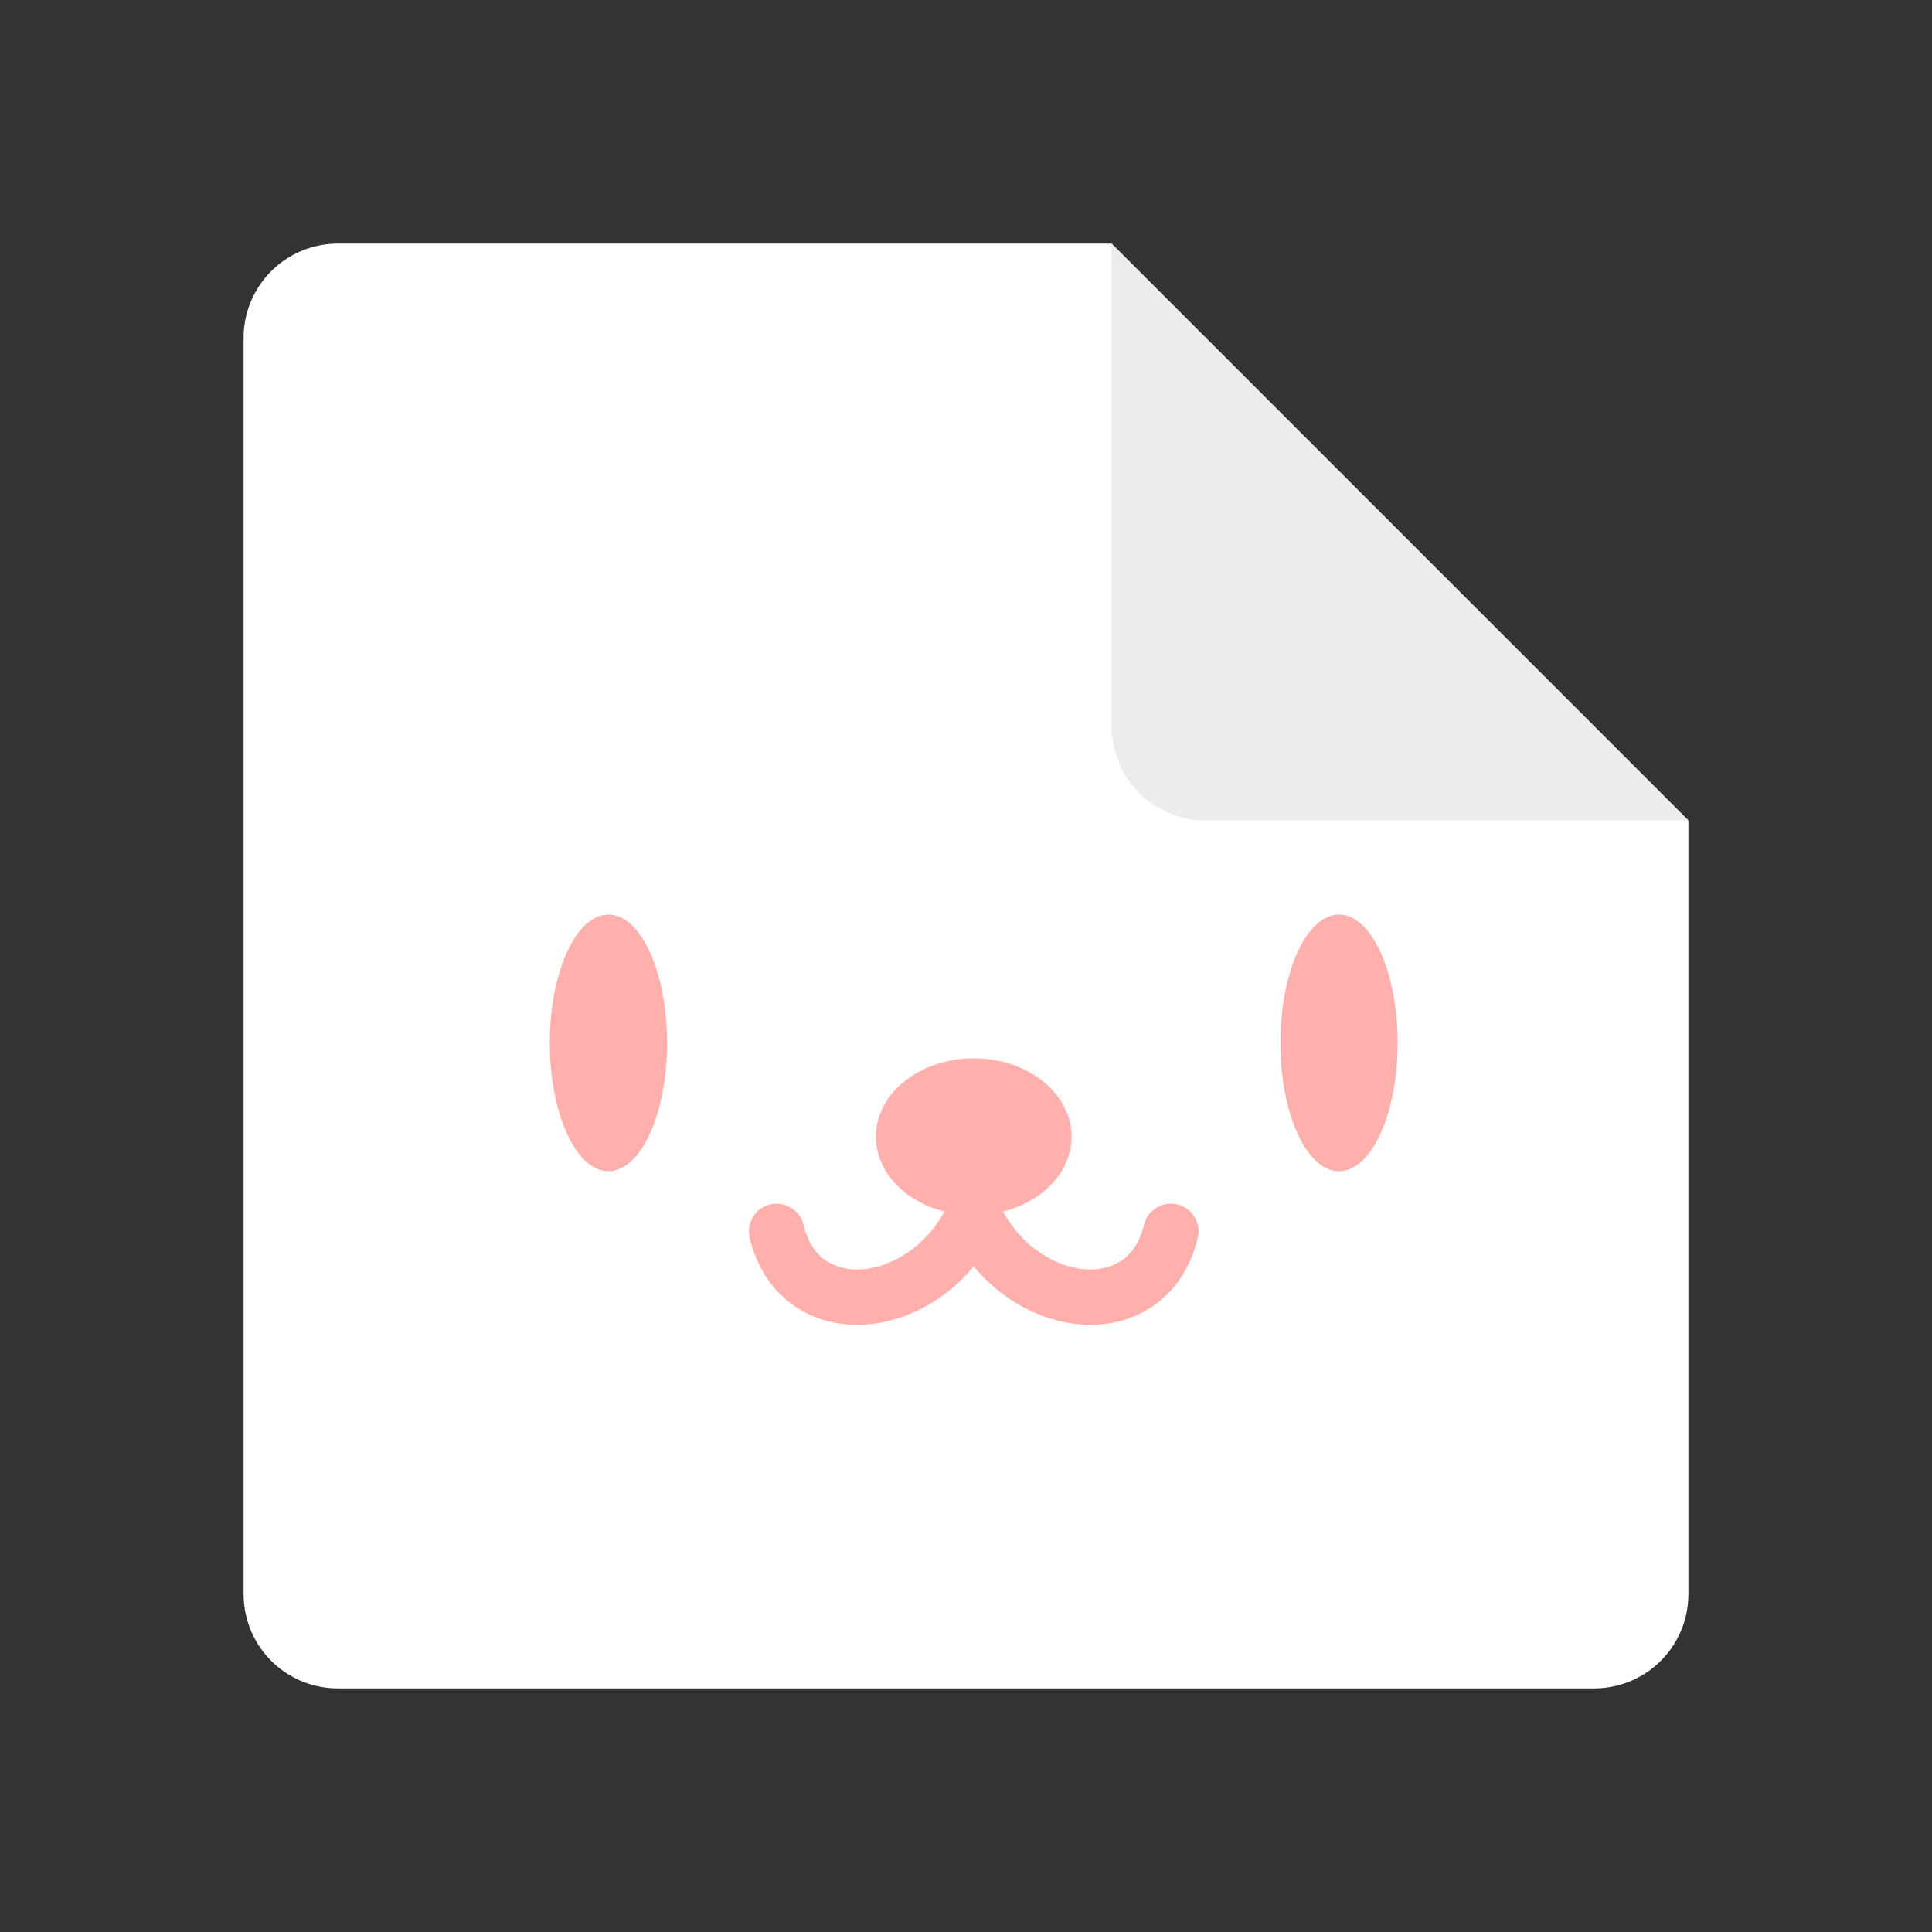 <svg xmlns="http://www.w3.org/2000/svg" id="svg2" width="192" height="192" version="1.1"><rect width="100%" height="100%" fill="#333333" stroke="none"/><g id="layer1" transform="translate(0 -860.362)"><path id="path1159" d="M110.469 884.571H33.594a9.364 9.364 0 0 0-9.385 9.385v124.812a9.364 9.364 0 0 0 9.385 9.385h124.812a9.364 9.364 0 0 0 9.385-9.385v-76.873z" style="fill:#fff;fill-opacity:1;fill-rule:evenodd;stroke:none;stroke-width:.993;stroke-miterlimit:4;stroke-dasharray:none;stroke-opacity:1"/><ellipse id="ellipse1161" cx="60.466" cy="964.002" rx="5.827" ry="12.755" style="fill:#ffb0ac;fill-opacity:1;stroke:none;stroke-width:5;stroke-linecap:round;stop-color:#000"/><ellipse id="ellipse1163" cx="133.072" cy="964.002" rx="5.827" ry="12.755" style="fill:#ffb0ac;fill-opacity:1;stroke:none;stroke-width:5;stroke-linecap:round;stop-color:#000"/><path id="path1165" d="M77.174 982.73c2.32 9.67 15.024 8.18 19.595-1.611" style="fill:none;stroke:#ffb0ac;stroke-width:5.5;stroke-linecap:round;stroke-linejoin:miter;stroke-miterlimit:4;stroke-dasharray:none;stroke-opacity:1"/><path id="path1167" d="M116.364 982.73c-2.32 9.67-15.024 8.18-19.595-1.611" style="fill:none;stroke:#ffb0ac;stroke-width:5.5;stroke-linecap:round;stroke-linejoin:miter;stroke-miterlimit:4;stroke-dasharray:none;stroke-opacity:1"/><ellipse id="ellipse1169" cx="96.769" cy="973.328" rx="9.725" ry="7.791" style="fill:#ffb0ac;fill-opacity:1;stroke:none;stroke-width:5;stroke-linecap:round;stop-color:#000"/><path id="path1171" d="m167.791 941.895-57.322-57.324v47.94a9.364 9.364 0 0 0 9.385 9.384z" style="fill:#ececec;fill-opacity:1;fill-rule:evenodd;stroke:none;stroke-width:.993;stroke-miterlimit:4;stroke-dasharray:none;stroke-opacity:1"/></g><style id="style853" type="text/css">.st0{fill:#fff}</style></svg>